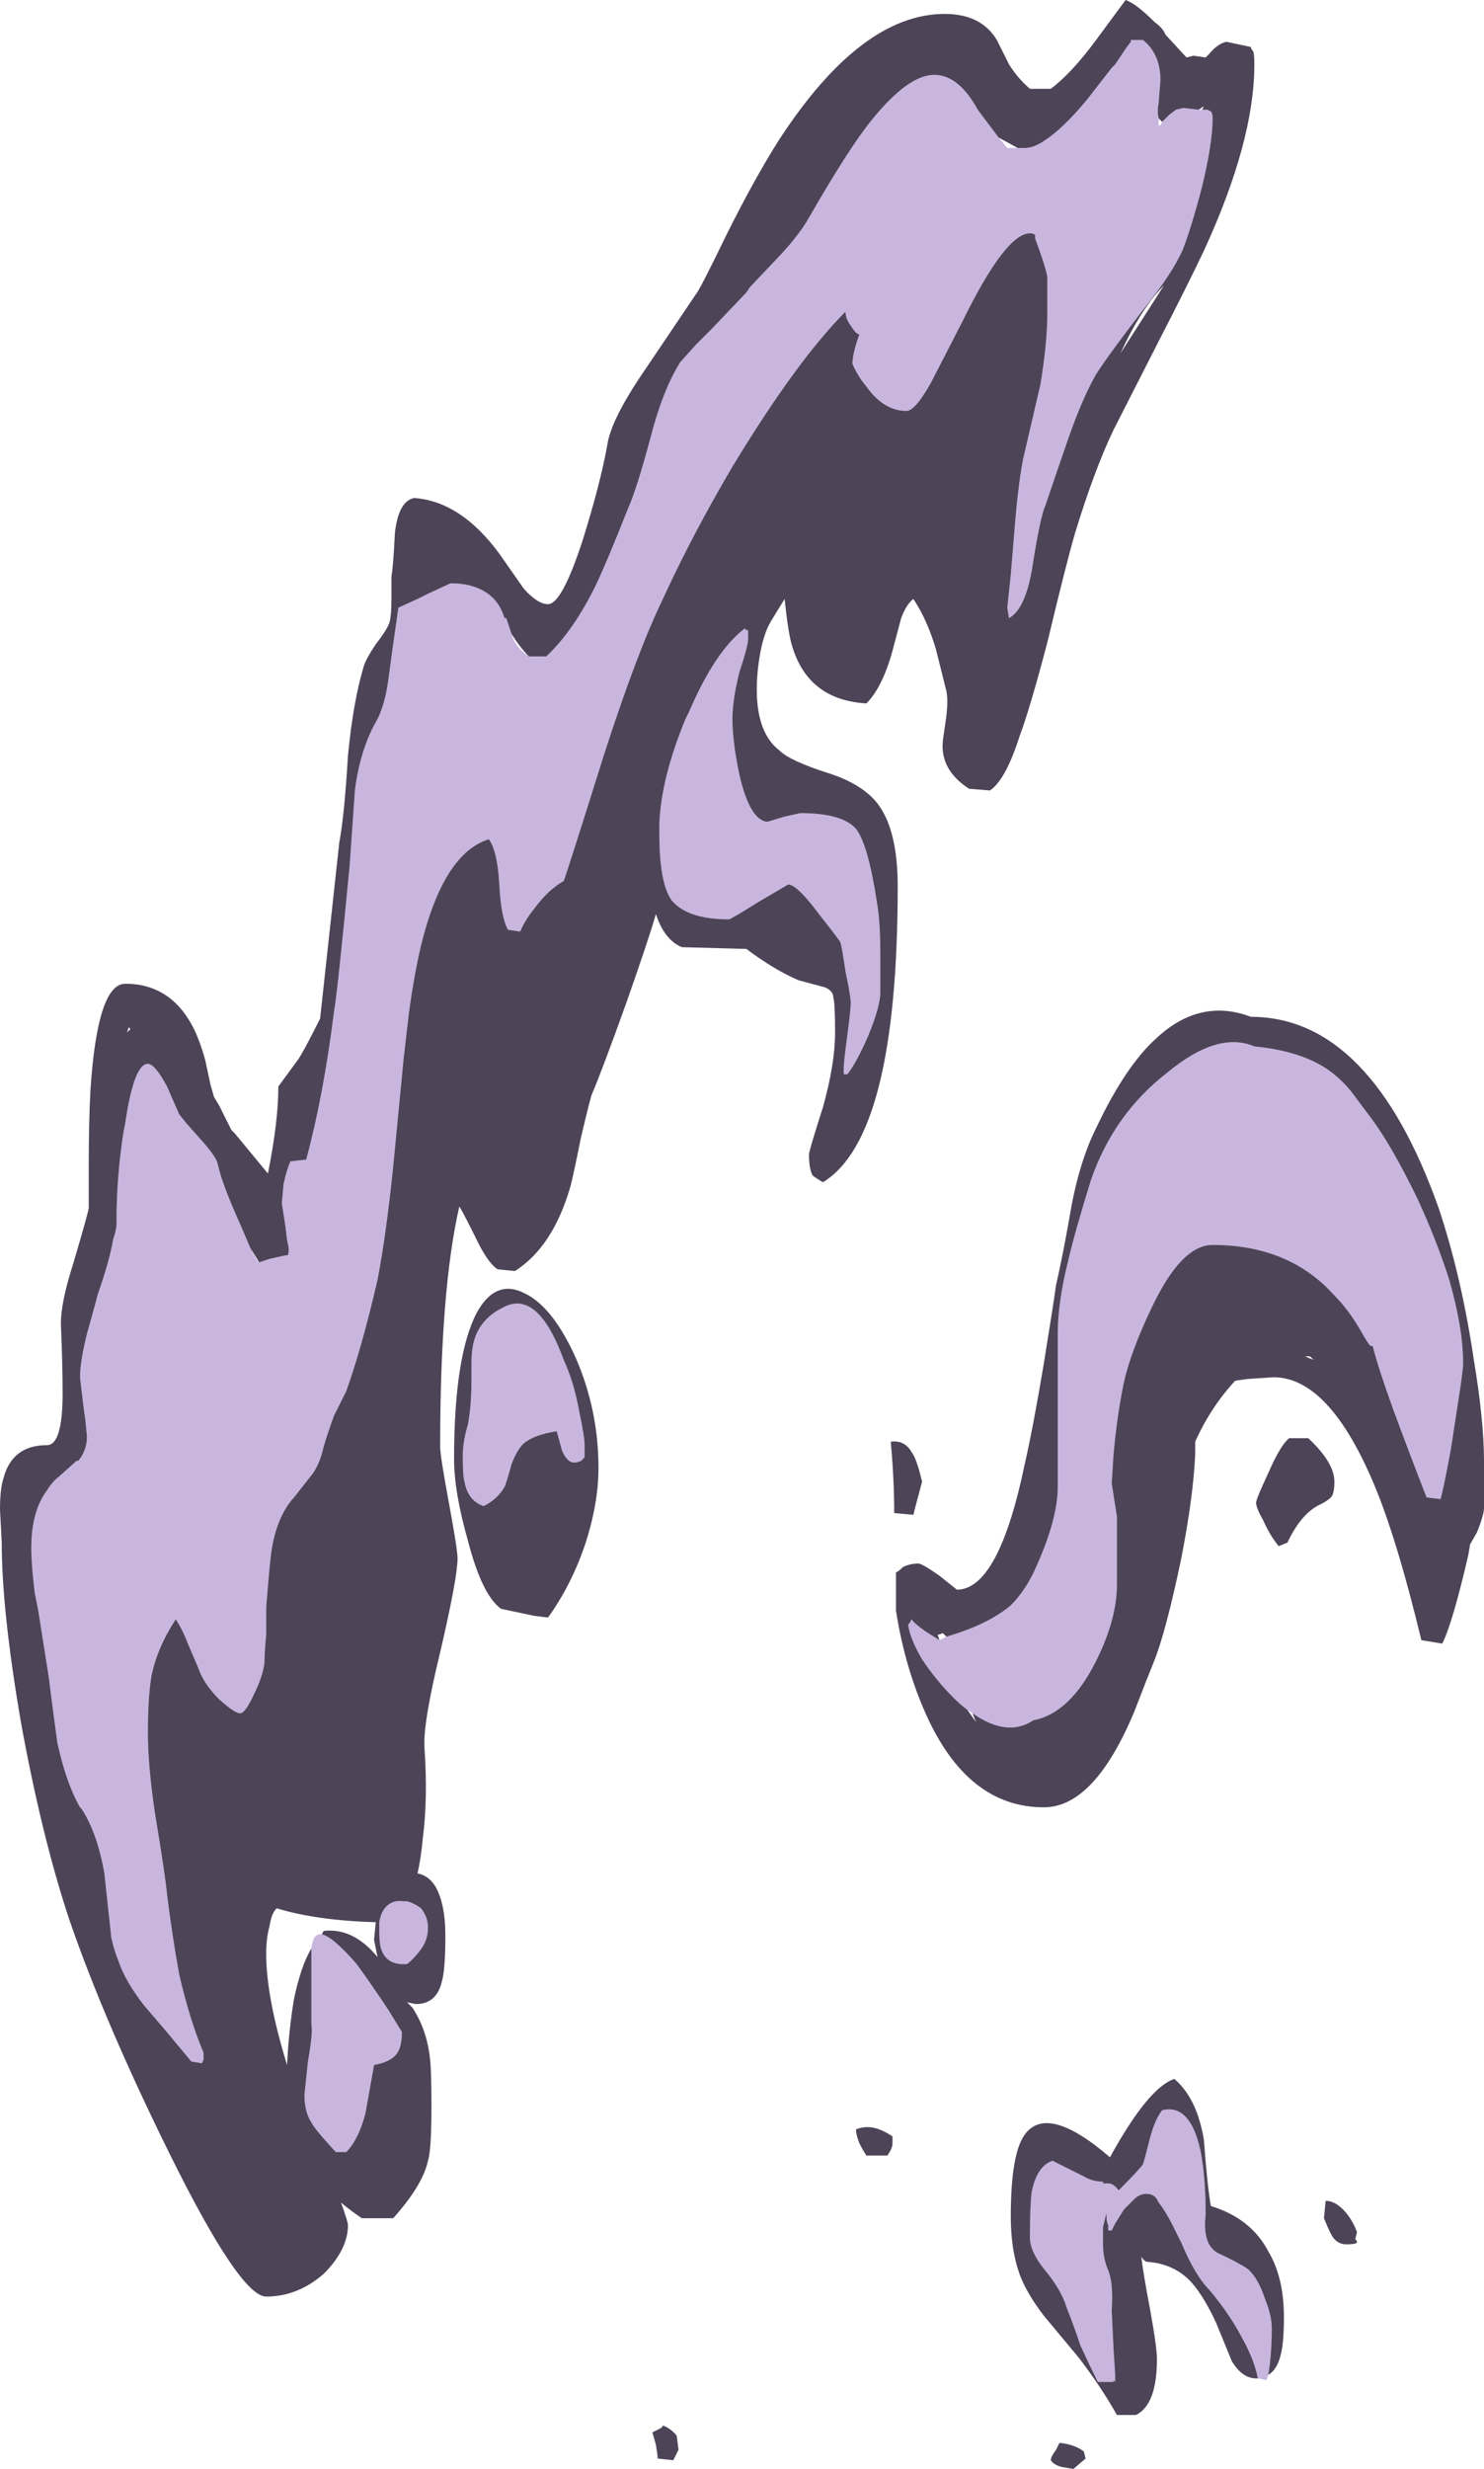 <?xml version="1.0" encoding="UTF-8" standalone="no"?>
<svg xmlns:ffdec="https://www.free-decompiler.com/flash" xmlns:xlink="http://www.w3.org/1999/xlink" ffdec:objectType="shape" height="70.9px" width="42.65px" xmlns="http://www.w3.org/2000/svg">
  <g transform="matrix(1.0, 0.0, 0.0, 1.0, 32.65, 74.25)">
    <path d="M-3.4 -70.0 L-3.2 -70.0 Q-2.95 -70.0 -2.65 -70.2 -2.1 -70.55 -1.4 -71.4 L-0.7 -72.3 -0.6 -72.4 -0.3 -72.85 -0.15 -73.05 -0.15 -73.1 0.2 -73.1 Q0.7 -72.7 0.7 -71.95 L0.65 -71.3 Q0.6 -71.05 0.65 -70.85 L0.65 -70.65 0.7 -70.65 0.75 -70.75 0.95 -70.95 1.15 -71.1 1.35 -71.15 1.8 -71.1 1.9 -71.1 2.05 -71.1 2.15 -71.05 Q2.2 -71.0 2.2 -70.85 2.2 -70.15 1.9 -68.9 1.6 -67.75 1.35 -67.1 1.05 -66.4 0.2 -65.35 -0.8 -64.05 -1.15 -63.5 -1.55 -62.8 -1.95 -61.65 -2.4 -60.35 -2.6 -59.75 -2.75 -59.45 -3.0 -57.85 -3.2 -56.75 -3.65 -56.5 L-3.7 -56.8 -3.6 -57.75 -3.5 -58.95 Q-3.4 -60.25 -3.25 -61.05 L-2.75 -63.2 Q-2.55 -64.4 -2.55 -65.25 -2.55 -66.15 -2.55 -66.3 -2.6 -66.6 -2.9 -67.4 L-2.9 -67.5 Q-2.95 -67.55 -3.05 -67.55 -3.75 -67.55 -5.0 -65.0 L-5.9 -63.25 Q-6.35 -62.45 -6.6 -62.45 -7.25 -62.45 -7.75 -63.15 -8.0 -63.45 -8.15 -63.8 -8.15 -64.1 -7.95 -64.65 -8.05 -64.65 -8.2 -64.9 -8.35 -65.1 -8.35 -65.3 -9.75 -63.9 -11.6 -60.85 -12.75 -58.9 -13.6 -57.05 -14.35 -55.5 -15.3 -52.55 -16.4 -49.05 -16.45 -48.95 -16.9 -48.7 -17.3 -48.15 -17.55 -47.85 -17.7 -47.5 L-18.05 -47.55 Q-18.25 -47.9 -18.3 -48.85 -18.35 -49.8 -18.6 -50.15 -19.9 -49.75 -20.55 -47.1 -20.75 -46.25 -20.9 -45.15 L-21.05 -43.85 -21.35 -40.75 Q-21.55 -38.8 -21.8 -37.5 -22.25 -35.55 -22.7 -34.3 L-23.05 -33.6 Q-23.25 -33.05 -23.35 -32.7 -23.45 -32.25 -23.65 -31.95 L-24.2 -31.25 Q-24.7 -30.7 -24.85 -29.7 -24.9 -29.35 -25.0 -28.1 L-25.0 -27.3 Q-25.05 -26.8 -25.05 -26.5 -25.1 -26.1 -25.35 -25.6 -25.6 -25.05 -25.75 -25.05 -25.9 -25.05 -26.35 -25.45 -26.8 -25.9 -26.95 -26.35 L-27.25 -27.05 Q-27.4 -27.45 -27.6 -27.75 -28.15 -26.9 -28.3 -26.1 -28.4 -25.5 -28.4 -24.5 -28.4 -23.55 -28.2 -22.2 -27.9 -20.4 -27.85 -19.85 -27.7 -18.65 -27.5 -17.55 -27.2 -16.25 -26.8 -15.3 L-26.8 -15.1 -26.85 -15.0 -27.15 -15.05 -27.9 -15.95 -28.5 -16.65 Q-29.05 -17.35 -29.25 -17.95 -29.35 -18.2 -29.4 -18.4 L-29.45 -18.6 -29.65 -20.45 Q-29.85 -21.6 -30.3 -22.3 L-30.35 -22.35 Q-30.75 -23.05 -31.0 -24.2 -31.1 -24.9 -31.25 -26.1 L-31.55 -28.0 -31.65 -28.5 Q-31.75 -29.3 -31.75 -29.8 -31.75 -30.85 -31.3 -31.45 -31.15 -31.7 -30.95 -31.85 L-30.45 -32.3 -30.4 -32.3 Q-30.15 -32.6 -30.15 -33.0 L-30.2 -33.5 -30.25 -33.85 -30.35 -34.7 Q-30.35 -35.15 -30.15 -35.95 L-29.9 -36.85 -29.85 -37.05 Q-29.5 -38.05 -29.4 -38.65 -29.3 -38.95 -29.3 -39.1 L-29.3 -39.25 Q-29.3 -40.45 -29.1 -41.75 L-29.05 -42.0 Q-28.8 -43.7 -28.4 -43.7 -28.2 -43.7 -27.85 -43.05 L-27.5 -42.25 -27.3 -42.0 -26.9 -41.55 Q-26.45 -41.05 -26.4 -40.85 L-26.35 -40.65 Q-26.2 -40.1 -25.75 -39.1 L-25.45 -38.4 Q-25.25 -38.0 -25.2 -38.0 L-24.9 -38.1 -24.45 -38.2 -24.4 -38.2 Q-24.35 -38.2 -24.35 -38.4 L-24.4 -38.65 -24.45 -39.05 -24.55 -39.7 -24.5 -40.25 Q-24.4 -40.7 -24.3 -40.9 L-23.85 -40.95 Q-23.35 -42.8 -23.05 -45.2 -22.95 -45.75 -22.6 -49.4 -22.55 -50.1 -22.45 -51.55 -22.3 -52.75 -21.8 -53.6 -21.6 -54.0 -21.5 -54.65 L-21.35 -55.75 -21.2 -56.8 -20.65 -57.05 -20.35 -57.2 -19.7 -57.5 Q-19.1 -57.5 -18.7 -57.25 -18.3 -57.0 -18.15 -56.5 L-18.1 -56.5 -17.95 -56.05 -17.9 -55.9 Q-17.75 -55.6 -17.45 -55.4 L-16.95 -55.4 Q-16.15 -56.15 -15.5 -57.5 -15.15 -58.25 -14.6 -59.65 -14.35 -60.2 -13.95 -61.7 -13.6 -63.05 -13.1 -63.85 L-12.65 -64.35 -12.2 -64.8 -11.2 -65.85 -11.1 -66.0 -10.2 -66.95 Q-9.65 -67.55 -9.4 -68.0 -8.25 -70.0 -7.6 -70.8 -6.55 -72.1 -5.8 -72.1 -5.1 -72.1 -4.55 -71.1 L-3.95 -70.3 -3.7 -70.0 -3.4 -70.0 M-5.45 -27.25 Q-4.25 -27.6 -3.6 -28.15 -3.15 -28.6 -2.85 -29.3 -2.25 -30.65 -2.25 -31.55 L-2.25 -35.95 Q-2.25 -36.85 -1.95 -38.05 -1.75 -38.9 -1.3 -40.35 -0.65 -42.25 0.9 -43.45 2.35 -44.65 3.4 -44.2 4.95 -44.05 5.75 -43.35 6.05 -43.1 6.3 -42.75 L6.75 -42.15 Q7.35 -41.35 8.1 -39.8 8.65 -38.6 9.0 -37.5 9.4 -36.1 9.4 -35.1 9.4 -34.9 9.25 -33.95 L9.05 -32.65 Q8.85 -31.55 8.75 -31.2 L8.35 -31.25 Q7.9 -32.4 7.4 -33.75 6.95 -35.0 6.8 -35.6 L6.75 -35.6 Q6.7 -35.6 6.45 -36.05 6.1 -36.65 5.7 -37.05 4.4 -38.5 2.2 -38.5 1.3 -38.5 0.45 -36.7 -0.15 -35.45 -0.35 -34.55 -0.55 -33.6 -0.65 -32.45 L-0.7 -31.65 -0.55 -30.7 Q-0.55 -30.3 -0.55 -29.6 L-0.55 -28.75 Q-0.55 -27.75 -1.15 -26.55 -1.9 -25.05 -2.95 -24.85 -3.7 -24.35 -4.7 -25.05 L-4.85 -25.15 Q-5.05 -25.3 -5.25 -25.5 -5.75 -26.0 -6.15 -26.6 -6.5 -27.2 -6.55 -27.6 L-6.5 -27.65 -6.45 -27.75 Q-6.4 -27.65 -6.05 -27.4 L-5.65 -27.15 -5.45 -27.25 M3.5 -5.95 Q3.4 -6.5 3.0 -7.2 2.65 -7.85 2.1 -8.5 1.7 -8.9 1.3 -9.85 L1.05 -10.35 Q0.85 -10.75 0.65 -11.0 L0.6 -11.1 Q0.5 -11.25 0.3 -11.25 0.1 -11.25 -0.05 -11.1 L-0.35 -10.8 -0.6 -10.4 -0.7 -10.2 -0.8 -10.2 -0.8 -10.35 Q-0.85 -10.45 -0.85 -10.6 L-0.85 -10.7 Q-0.9 -10.5 -0.95 -10.3 L-0.95 -9.8 Q-0.95 -9.4 -0.8 -9.05 -0.65 -8.7 -0.7 -7.9 L-0.65 -6.85 -0.6 -6.05 -0.6 -5.85 -0.65 -5.9 -0.65 -5.85 -1.1 -5.85 Q-1.3 -6.25 -1.6 -6.9 -1.8 -7.5 -2.0 -8.0 -2.15 -8.5 -2.65 -9.1 -3.05 -9.6 -3.05 -10.0 -3.05 -10.9 -3.0 -11.3 -2.85 -12.05 -2.4 -12.2 L-1.5 -11.75 Q-1.25 -11.6 -0.95 -11.6 L-0.95 -11.55 -0.8 -11.55 Q-0.65 -11.55 -0.5 -11.35 0.1 -11.95 0.2 -12.1 0.25 -12.25 0.4 -12.85 0.55 -13.4 0.75 -13.65 1.55 -13.85 1.85 -12.5 2.0 -11.75 2.0 -10.65 1.9 -9.8 2.35 -9.55 2.9 -9.3 3.2 -9.1 3.5 -8.85 3.7 -8.25 3.9 -7.75 3.9 -7.4 3.9 -6.65 3.8 -6.05 L3.75 -5.9 3.5 -5.95 M-8.5 -47.2 Q-8.6 -47.35 -9.15 -48.05 -9.75 -48.85 -10.0 -48.85 L-10.85 -48.35 Q-11.65 -47.85 -11.7 -47.85 -12.9 -47.85 -13.35 -48.4 -13.7 -48.9 -13.7 -50.3 L-13.7 -50.6 Q-13.65 -51.9 -12.95 -53.6 L-12.85 -53.8 Q-12.1 -55.55 -11.25 -56.2 -11.2 -56.15 -11.15 -56.15 -11.15 -56.1 -11.15 -55.9 -11.15 -55.7 -11.4 -54.95 -11.6 -54.15 -11.6 -53.6 -11.6 -52.95 -11.4 -52.0 -11.1 -50.7 -10.6 -50.65 L-10.1 -50.8 -9.65 -50.9 Q-8.45 -50.9 -8.05 -50.45 -7.7 -50.0 -7.45 -48.35 -7.35 -47.8 -7.35 -46.85 L-7.35 -45.75 Q-7.35 -45.35 -7.7 -44.5 -8.05 -43.7 -8.3 -43.4 L-8.4 -43.4 -8.4 -43.6 Q-8.4 -43.75 -8.3 -44.5 -8.2 -45.25 -8.2 -45.45 -8.2 -45.65 -8.35 -46.35 -8.45 -47.05 -8.5 -47.2 M-16.5 -32.6 L-16.65 -33.15 Q-17.3 -33.05 -17.6 -32.8 -17.8 -32.6 -17.95 -32.2 -18.1 -31.65 -18.15 -31.55 -18.35 -31.2 -18.75 -31.0 -19.2 -31.15 -19.3 -31.7 -19.35 -31.85 -19.35 -32.45 -19.35 -32.85 -19.2 -33.35 -19.1 -33.9 -19.1 -34.6 L-19.1 -35.1 Q-19.1 -35.4 -19.05 -35.65 -18.9 -36.35 -18.2 -36.7 -17.2 -37.25 -16.45 -35.2 -16.15 -34.55 -16.0 -33.7 -15.85 -33.0 -15.85 -32.75 L-15.85 -32.4 -15.95 -32.3 Q-16.05 -32.25 -16.15 -32.25 -16.35 -32.25 -16.5 -32.6 M-23.4 -18.7 Q-23.1 -18.65 -22.4 -17.85 -22.0 -17.3 -21.5 -16.55 L-21.1 -15.9 Q-21.1 -15.55 -21.2 -15.35 -21.35 -15.05 -21.9 -14.95 L-22.15 -13.55 Q-22.35 -12.8 -22.7 -12.45 L-23.0 -12.45 Q-23.6 -13.1 -23.7 -13.3 -23.9 -13.6 -23.9 -14.1 L-23.8 -15.05 Q-23.65 -15.9 -23.7 -16.1 L-23.7 -18.3 Q-23.65 -18.75 -23.4 -18.7 M-21.75 -19.05 Q-21.7 -19.35 -21.55 -19.5 -21.35 -19.7 -21.05 -19.65 L-20.95 -19.65 Q-20.75 -19.6 -20.55 -19.45 -20.35 -19.2 -20.35 -18.9 -20.35 -18.6 -20.5 -18.35 -20.7 -18.05 -20.95 -17.85 -21.55 -17.8 -21.7 -18.3 -21.75 -18.45 -21.75 -18.85 L-21.75 -19.05" fill="#b79ed4" fill-opacity="0.749" fill-rule="evenodd" stroke="none"/>
    <path d="M1.65 -72.65 L2.0 -72.6 2.1 -72.7 Q2.35 -73.0 2.6 -73.05 L3.3 -72.9 Q3.3 -72.85 3.35 -72.8 3.4 -72.75 3.4 -72.4 3.4 -70.2 1.95 -67.05 1.5 -66.1 0.65 -64.45 L-0.65 -61.9 Q-1.2 -60.75 -1.75 -58.95 -2.0 -58.1 -2.55 -55.8 -3.05 -53.9 -3.35 -53.1 -3.75 -51.85 -4.2 -51.55 L-4.8 -51.6 Q-5.65 -52.15 -5.55 -53.0 L-5.45 -53.7 Q-5.4 -54.15 -5.45 -54.4 L-5.75 -55.6 Q-6.0 -56.45 -6.4 -57.05 -6.6 -56.9 -6.75 -56.5 L-6.95 -55.75 Q-7.25 -54.55 -7.75 -54.05 -9.45 -54.15 -9.9 -55.75 -10.0 -56.1 -10.1 -57.05 L-10.5 -56.4 Q-10.7 -56.05 -10.8 -55.5 -10.9 -54.95 -10.9 -54.45 -10.9 -53.2 -10.25 -52.7 -9.95 -52.4 -8.85 -52.05 -7.9 -51.75 -7.45 -51.2 -6.85 -50.45 -6.85 -48.8 -6.85 -41.6 -9.0 -40.3 -9.25 -40.45 -9.3 -40.5 -9.4 -40.7 -9.4 -41.1 -9.4 -41.2 -9.0 -42.45 -8.65 -43.7 -8.65 -44.6 -8.65 -45.45 -8.7 -45.6 -8.7 -45.8 -8.95 -45.9 L-9.7 -46.1 Q-10.4 -46.4 -11.2 -47.0 L-13.05 -47.05 Q-13.55 -47.25 -13.8 -48.0 -14.0 -47.3 -14.65 -45.45 -15.35 -43.5 -15.65 -42.8 -15.75 -42.45 -15.95 -41.6 -16.15 -40.6 -16.25 -40.2 -16.75 -38.45 -17.85 -37.75 L-18.35 -37.8 Q-18.65 -38.0 -19.0 -38.75 -19.4 -39.55 -19.45 -39.6 -20.0 -37.2 -20.0 -32.7 -20.0 -32.45 -19.75 -31.1 -19.5 -29.75 -19.5 -29.5 -19.5 -28.95 -20.0 -26.8 -20.5 -24.75 -20.45 -24.05 -20.35 -22.6 -20.5 -21.45 -20.55 -20.9 -20.65 -20.45 -20.35 -20.4 -20.15 -20.1 -19.85 -19.6 -19.85 -18.65 -19.85 -17.7 -19.95 -17.35 -20.1 -16.7 -20.7 -16.7 L-20.95 -16.75 -20.8 -16.6 Q-20.4 -16.0 -20.3 -15.2 -20.25 -14.85 -20.25 -13.8 -20.25 -12.5 -20.35 -12.2 -20.5 -11.5 -21.35 -10.55 L-22.25 -10.55 Q-22.55 -10.75 -22.85 -11.0 -22.65 -10.45 -22.65 -10.35 -22.65 -9.65 -23.35 -8.95 -24.1 -8.3 -25.0 -8.3 -25.75 -8.3 -27.8 -12.45 -29.65 -16.2 -30.65 -19.1 -31.45 -21.5 -32.05 -24.8 -32.6 -28.0 -32.6 -29.95 L-32.65 -30.9 Q-32.65 -31.5 -32.55 -31.8 -32.3 -32.75 -31.3 -32.75 -30.85 -32.75 -30.85 -34.25 -30.85 -35.0 -30.9 -36.25 -30.9 -36.85 -30.55 -37.95 -30.15 -39.3 -30.1 -39.55 L-30.1 -40.75 Q-30.1 -42.05 -30.05 -42.95 -29.85 -46.0 -29.05 -46.0 -27.75 -46.0 -27.1 -44.75 -26.9 -44.35 -26.75 -43.8 L-26.6 -43.1 -26.5 -42.75 -26.35 -42.5 -26.0 -41.8 -25.9 -41.7 -24.95 -40.55 Q-24.65 -42.05 -24.65 -43.05 L-24.1 -43.8 Q-23.95 -44.0 -23.45 -45.0 L-22.9 -50.05 Q-22.75 -50.85 -22.65 -52.55 -22.5 -54.1 -22.2 -55.1 -22.15 -55.3 -21.85 -55.75 -21.5 -56.2 -21.45 -56.4 -21.4 -56.6 -21.4 -57.05 L-21.4 -57.7 Q-21.35 -57.95 -21.3 -58.95 -21.2 -59.85 -20.75 -59.95 -19.4 -59.85 -18.3 -58.35 L-17.6 -57.35 Q-17.2 -56.9 -16.9 -56.9 -16.5 -56.9 -15.9 -58.75 -15.4 -60.35 -15.2 -61.45 -15.1 -62.2 -14.1 -63.65 L-12.65 -65.8 Q-12.55 -65.9 -11.75 -67.55 -10.95 -69.15 -10.25 -70.25 -7.9 -73.85 -5.5 -73.85 -4.45 -73.85 -4.0 -73.1 L-3.65 -72.4 Q-3.4 -72.0 -3.05 -71.7 L-2.45 -71.7 Q-1.85 -72.15 -1.15 -73.1 L-0.3 -74.25 Q0.0 -74.15 0.55 -73.6 0.7 -73.5 0.8 -73.35 L0.85 -73.25 1.45 -72.6 1.65 -72.65 M0.65 -70.85 Q0.6 -71.05 0.65 -71.3 L0.7 -71.95 Q0.7 -72.7 0.2 -73.1 L-0.15 -73.1 -0.15 -73.05 -0.3 -72.85 -0.6 -72.4 -0.7 -72.3 -1.4 -71.4 Q-2.1 -70.55 -2.65 -70.2 -2.95 -70.0 -3.2 -70.0 L-3.4 -70.0 -3.95 -70.3 -4.55 -71.1 Q-5.1 -72.1 -5.8 -72.1 -6.55 -72.1 -7.6 -70.8 -8.25 -70.0 -9.4 -68.0 -9.65 -67.55 -10.2 -66.95 L-11.1 -66.0 -11.2 -65.85 -12.2 -64.8 -12.65 -64.35 -13.1 -63.85 Q-13.6 -63.05 -13.95 -61.7 -14.35 -60.2 -14.6 -59.65 -15.15 -58.25 -15.5 -57.5 -16.15 -56.15 -16.95 -55.4 L-17.45 -55.4 Q-17.7 -55.65 -17.95 -56.05 L-18.1 -56.5 -18.15 -56.5 Q-18.3 -57.0 -18.7 -57.25 -19.1 -57.5 -19.7 -57.5 L-20.35 -57.2 -20.65 -57.05 -21.2 -56.8 -21.35 -55.75 -21.5 -54.65 Q-21.6 -54.0 -21.8 -53.6 -22.3 -52.75 -22.45 -51.55 -22.55 -50.1 -22.6 -49.4 -22.95 -45.75 -23.05 -45.2 -23.35 -42.8 -23.85 -40.95 L-24.3 -40.9 Q-24.4 -40.7 -24.5 -40.25 L-24.55 -39.7 -24.45 -39.05 -24.4 -38.65 -24.35 -38.4 Q-24.35 -38.2 -24.4 -38.2 L-24.45 -38.2 -24.9 -38.1 -25.2 -38.0 -25.45 -38.4 -25.75 -39.1 Q-26.2 -40.1 -26.35 -40.65 L-26.4 -40.85 Q-26.45 -41.05 -26.9 -41.55 L-27.3 -42.0 -27.5 -42.25 -27.85 -43.05 Q-28.2 -43.7 -28.4 -43.7 -28.8 -43.7 -29.05 -42.0 L-29.1 -41.75 Q-29.3 -40.45 -29.3 -39.25 L-29.3 -39.1 Q-29.3 -38.95 -29.4 -38.65 -29.5 -38.05 -29.85 -37.05 L-29.9 -36.85 -30.15 -35.95 Q-30.35 -35.15 -30.35 -34.7 L-30.25 -33.85 -30.2 -33.5 -30.15 -33.0 Q-30.15 -32.6 -30.4 -32.3 L-30.45 -32.3 -30.95 -31.85 Q-31.15 -31.7 -31.3 -31.45 -31.75 -30.85 -31.75 -29.8 -31.75 -29.3 -31.65 -28.5 L-31.55 -28.0 -31.25 -26.1 Q-31.1 -24.9 -31.0 -24.2 -30.75 -23.05 -30.35 -22.35 L-30.3 -22.3 Q-29.85 -21.6 -29.65 -20.45 L-29.45 -18.6 -29.4 -18.4 Q-29.35 -18.2 -29.25 -17.95 -29.05 -17.35 -28.5 -16.65 L-27.9 -15.95 -27.15 -15.05 -26.85 -15.0 -26.8 -15.1 -26.8 -15.3 Q-27.2 -16.25 -27.5 -17.55 -27.7 -18.65 -27.85 -19.85 -27.9 -20.4 -28.2 -22.2 -28.4 -23.55 -28.4 -24.5 -28.4 -25.5 -28.3 -26.1 -28.15 -26.9 -27.6 -27.75 -27.4 -27.45 -27.25 -27.05 L-26.95 -26.35 Q-26.8 -25.9 -26.35 -25.45 -25.9 -25.05 -25.75 -25.05 -25.6 -25.05 -25.35 -25.6 -25.1 -26.1 -25.05 -26.5 -25.05 -26.8 -25.0 -27.3 L-25.0 -28.1 Q-24.9 -29.35 -24.85 -29.7 -24.7 -30.7 -24.2 -31.25 L-23.65 -31.95 Q-23.45 -32.25 -23.35 -32.7 -23.25 -33.05 -23.05 -33.6 L-22.7 -34.3 Q-22.25 -35.55 -21.8 -37.5 -21.55 -38.8 -21.35 -40.75 L-21.05 -43.85 -20.9 -45.15 Q-20.75 -46.25 -20.55 -47.1 -19.9 -49.75 -18.6 -50.15 -18.35 -49.8 -18.3 -48.85 -18.25 -47.9 -18.05 -47.55 L-17.7 -47.5 Q-17.55 -47.85 -17.3 -48.15 -16.9 -48.7 -16.45 -48.95 -16.4 -49.05 -15.3 -52.55 -14.35 -55.5 -13.6 -57.05 -12.75 -58.9 -11.6 -60.85 -9.75 -63.9 -8.35 -65.3 -8.35 -65.1 -8.2 -64.9 -8.05 -64.65 -7.95 -64.65 -8.15 -64.1 -8.15 -63.8 -8.0 -63.45 -7.75 -63.15 -7.25 -62.45 -6.6 -62.45 -6.35 -62.45 -5.9 -63.25 L-5.0 -65.0 Q-3.75 -67.55 -3.05 -67.55 -2.95 -67.55 -2.9 -67.5 L-2.9 -67.4 Q-2.6 -66.6 -2.55 -66.3 -2.55 -66.15 -2.55 -65.25 -2.55 -64.4 -2.75 -63.2 L-3.25 -61.05 Q-3.4 -60.25 -3.5 -58.95 L-3.6 -57.75 -3.7 -56.8 -3.65 -56.5 Q-3.2 -56.75 -3.0 -57.85 -2.75 -59.45 -2.6 -59.75 -2.4 -60.35 -1.95 -61.65 -1.55 -62.8 -1.15 -63.5 -0.8 -64.05 0.2 -65.35 1.05 -66.4 1.35 -67.1 1.6 -67.75 1.9 -68.9 2.2 -70.15 2.2 -70.85 2.2 -71.0 2.15 -71.05 L2.05 -71.1 1.9 -71.1 1.95 -71.2 1.8 -71.1 1.35 -71.15 1.15 -71.1 0.95 -70.95 0.75 -70.75 0.65 -70.85 M3.3 -45.05 Q6.75 -45.05 8.7 -39.55 9.35 -37.6 9.7 -35.25 10.0 -33.45 10.0 -32.3 10.0 -32.1 10.0 -31.75 10.0 -31.35 10.0 -30.95 10.0 -30.75 9.8 -30.25 L9.6 -29.9 9.55 -29.6 Q9.1 -27.65 8.8 -27.05 L8.2 -27.15 Q7.5 -30.05 6.85 -31.6 5.55 -34.7 3.95 -34.7 L3.2 -34.65 2.85 -34.6 Q2.15 -33.85 1.7 -32.85 L1.7 -32.5 Q1.65 -31.3 1.3 -29.5 0.85 -27.35 0.5 -26.5 L0.3 -26.0 -0.05 -25.1 Q-1.2 -22.35 -2.65 -22.35 -4.85 -22.35 -6.05 -25.05 -6.65 -26.4 -6.9 -28.0 L-6.9 -29.1 Q-6.85 -29.1 -6.7 -29.25 -6.5 -29.35 -6.25 -29.35 -6.15 -29.35 -5.65 -29.0 L-5.15 -28.6 Q-3.95 -28.6 -3.2 -32.2 -2.95 -33.3 -2.65 -35.1 -2.35 -36.95 -2.3 -37.35 -2.1 -38.2 -1.85 -39.65 -1.6 -40.95 -1.15 -41.85 -0.3 -43.65 0.6 -44.45 1.85 -45.6 3.3 -45.05 M-4.7 -25.05 Q-3.7 -24.35 -2.95 -24.85 -1.9 -25.05 -1.15 -26.55 -0.55 -27.75 -0.55 -28.75 L-0.55 -29.6 Q-0.55 -30.3 -0.55 -30.7 L-0.7 -31.65 -0.65 -32.45 Q-0.55 -33.6 -0.35 -34.55 -0.15 -35.45 0.45 -36.7 1.3 -38.5 2.2 -38.5 4.4 -38.5 5.7 -37.05 6.1 -36.65 6.45 -36.05 6.7 -35.6 6.75 -35.6 L6.8 -35.6 Q6.95 -35.0 7.4 -33.75 7.9 -32.4 8.35 -31.25 L8.75 -31.2 Q8.85 -31.55 9.05 -32.65 L9.25 -33.95 Q9.4 -34.9 9.4 -35.1 9.4 -36.1 9.0 -37.5 8.65 -38.6 8.1 -39.8 7.35 -41.35 6.75 -42.15 L6.3 -42.75 Q6.05 -43.1 5.75 -43.35 4.95 -44.05 3.4 -44.2 2.35 -44.65 0.9 -43.45 -0.65 -42.25 -1.3 -40.35 -1.75 -38.9 -1.95 -38.05 -2.25 -36.85 -2.25 -35.95 L-2.25 -31.55 Q-2.25 -30.65 -2.85 -29.3 -3.15 -28.6 -3.6 -28.15 -4.25 -27.6 -5.45 -27.25 L-5.55 -27.35 -5.7 -27.3 -5.65 -27.15 -6.05 -27.4 Q-6.4 -27.65 -6.45 -27.75 L-6.5 -27.65 -6.55 -27.6 Q-6.5 -27.2 -6.15 -26.6 -5.75 -26.0 -5.25 -25.5 -5.05 -25.3 -4.85 -25.15 L-4.6 -24.8 -4.7 -25.05 M3.65 -30.6 Q3.45 -30.95 3.45 -31.1 3.45 -31.2 3.8 -31.95 4.15 -32.75 4.4 -32.95 L4.95 -32.95 Q5.7 -32.25 5.7 -31.7 5.7 -31.35 5.6 -31.25 5.5 -31.15 5.3 -31.05 4.75 -30.8 4.35 -29.95 L4.1 -29.85 Q3.85 -30.15 3.65 -30.6 M5.0 -35.3 L4.85 -35.3 5.1 -35.2 5.0 -35.3 M6.3 -9.95 Q6.35 -9.9 6.35 -9.85 6.3 -9.8 6.05 -9.8 5.75 -9.8 5.6 -10.1 5.5 -10.3 5.4 -10.55 L5.45 -11.05 Q5.7 -11.05 5.95 -10.8 6.2 -10.55 6.35 -10.15 L6.3 -9.95 M3.8 -6.05 Q3.9 -6.65 3.9 -7.4 3.9 -7.75 3.7 -8.25 3.5 -8.85 3.2 -9.1 2.9 -9.3 2.35 -9.55 1.9 -9.8 2.0 -10.65 2.0 -11.75 1.85 -12.5 1.55 -13.85 0.75 -13.65 0.55 -13.4 0.4 -12.85 0.25 -12.25 0.2 -12.1 0.1 -11.95 -0.5 -11.35 -0.65 -11.55 -0.8 -11.55 L-0.95 -11.55 -0.95 -11.6 Q-1.25 -11.6 -1.5 -11.75 L-2.4 -12.2 Q-2.85 -12.05 -3.0 -11.3 -3.05 -10.9 -3.05 -10.0 -3.05 -9.6 -2.65 -9.1 -2.15 -8.5 -2.0 -8.0 -1.8 -7.5 -1.6 -6.9 -1.3 -6.25 -1.1 -5.85 L-0.65 -5.85 -0.65 -5.9 -0.6 -5.85 -0.6 -6.05 -0.65 -6.85 -0.7 -7.9 Q-0.65 -8.7 -0.8 -9.05 -0.95 -9.4 -0.95 -9.8 L-0.95 -10.3 Q-0.9 -10.5 -0.85 -10.7 L-0.85 -10.6 Q-0.85 -10.45 -0.8 -10.35 L-0.8 -10.2 -0.7 -10.2 -0.6 -10.4 -0.35 -10.8 -0.05 -11.1 Q0.1 -11.25 0.3 -11.25 0.5 -11.25 0.6 -11.1 L0.65 -11.0 Q0.85 -10.75 1.05 -10.35 L1.3 -9.85 Q1.7 -8.9 2.1 -8.5 2.65 -7.85 3.0 -7.2 3.4 -6.5 3.5 -5.95 L3.45 -5.95 Q3.05 -5.95 2.75 -6.45 L2.3 -7.55 Q1.95 -8.3 1.6 -8.7 1.1 -9.25 0.3 -9.3 0.2 -9.35 0.15 -9.45 0.2 -9.0 0.4 -7.95 0.6 -6.85 0.6 -6.5 0.6 -5.2 0.0 -4.9 L-0.55 -4.9 Q-1.0 -5.7 -1.65 -6.55 L-2.65 -7.75 Q-3.15 -8.4 -3.35 -8.95 -3.6 -9.65 -3.6 -10.6 -3.6 -12.4 -3.2 -12.95 -2.55 -13.85 -0.75 -12.3 0.35 -14.3 1.1 -14.55 1.75 -14.0 1.95 -12.8 2.05 -11.45 2.15 -10.9 3.3 -10.55 3.8 -9.6 4.25 -8.85 4.25 -7.7 4.25 -6.95 4.15 -6.6 4.05 -6.2 3.8 -6.05 M-16.5 -32.6 Q-16.35 -32.25 -16.15 -32.25 -16.05 -32.25 -15.95 -32.3 L-15.85 -32.4 -15.85 -32.75 Q-15.85 -33.0 -16.0 -33.7 -16.15 -34.55 -16.45 -35.2 -17.2 -37.25 -18.2 -36.7 -18.9 -36.35 -19.05 -35.65 -19.1 -35.4 -19.1 -35.1 L-19.1 -34.6 Q-19.1 -33.9 -19.2 -33.35 -19.35 -32.85 -19.35 -32.45 -19.35 -31.85 -19.3 -31.7 -19.2 -31.15 -18.75 -31.0 -18.35 -31.2 -18.15 -31.55 -18.1 -31.65 -17.95 -32.2 -17.8 -32.6 -17.6 -32.8 -17.3 -33.05 -16.65 -33.15 L-16.5 -32.6 M-8.5 -47.2 Q-8.45 -47.05 -8.35 -46.35 -8.2 -45.65 -8.2 -45.45 -8.2 -45.25 -8.3 -44.5 -8.4 -43.75 -8.4 -43.6 L-8.4 -43.4 -8.3 -43.4 Q-8.05 -43.7 -7.7 -44.5 -7.35 -45.35 -7.35 -45.75 L-7.35 -46.85 Q-7.35 -47.8 -7.45 -48.35 -7.7 -50.0 -8.05 -50.45 -8.45 -50.9 -9.65 -50.9 L-10.1 -50.8 -10.6 -50.65 Q-11.1 -50.7 -11.4 -52.0 -11.6 -52.95 -11.6 -53.6 -11.6 -54.15 -11.4 -54.95 -11.15 -55.7 -11.15 -55.9 -11.15 -56.1 -11.15 -56.15 -11.2 -56.15 -11.25 -56.2 -12.1 -55.55 -12.85 -53.8 L-12.95 -53.6 Q-13.65 -51.9 -13.7 -50.6 L-13.7 -50.3 Q-13.7 -48.9 -13.35 -48.4 -12.9 -47.85 -11.7 -47.85 -11.65 -47.85 -10.85 -48.35 L-10.0 -48.85 Q-9.75 -48.85 -9.15 -48.05 -8.6 -47.35 -8.5 -47.2 M-15.45 -32.1 Q-15.45 -31.05 -15.85 -29.85 -16.25 -28.7 -16.9 -27.8 L-17.3 -27.85 -18.25 -28.05 Q-18.8 -28.45 -19.2 -30.0 -19.6 -31.4 -19.6 -32.35 -19.6 -35.3 -18.95 -36.55 -18.4 -37.55 -17.55 -37.1 -16.75 -36.7 -16.1 -35.25 -15.45 -33.75 -15.45 -32.1 M-6.45 -32.55 Q-6.3 -32.35 -6.15 -31.7 L-6.35 -30.95 -6.4 -30.75 -6.95 -30.8 Q-6.95 -31.75 -7.05 -32.85 -6.65 -32.9 -6.45 -32.55 M-29.0 -44.6 L-28.9 -44.7 -28.95 -44.75 -29.0 -44.6 M-23.7 -18.3 L-23.7 -16.1 Q-23.65 -15.9 -23.8 -15.05 L-23.9 -14.1 Q-23.9 -13.6 -23.7 -13.3 -23.6 -13.1 -23.0 -12.45 L-22.7 -12.45 Q-22.35 -12.8 -22.15 -13.55 L-21.9 -14.95 Q-21.35 -15.05 -21.2 -15.35 -21.1 -15.55 -21.1 -15.9 L-21.5 -16.55 Q-22.0 -17.3 -22.4 -17.85 -23.1 -18.65 -23.4 -18.7 L-23.35 -18.8 Q-22.5 -18.9 -21.8 -18.05 L-21.9 -18.55 -21.85 -19.05 Q-23.55 -19.1 -24.7 -19.45 -24.85 -19.3 -24.9 -18.95 -25.0 -18.6 -25.0 -18.15 -25.0 -16.9 -24.4 -14.95 -24.35 -15.95 -24.2 -16.85 -24.0 -17.8 -23.7 -18.3 M-21.75 -19.05 L-21.75 -18.85 Q-21.75 -18.45 -21.7 -18.3 -21.55 -17.8 -20.95 -17.85 -20.7 -18.05 -20.5 -18.35 -20.35 -18.6 -20.35 -18.9 -20.35 -19.2 -20.55 -19.45 -20.75 -19.6 -20.95 -19.65 L-21.05 -19.65 Q-21.35 -19.7 -21.55 -19.5 -21.7 -19.35 -21.75 -19.05 M-13.2 -4.3 L-13.15 -3.9 -13.3 -3.6 -13.75 -3.65 Q-13.75 -3.75 -13.8 -4.05 L-13.9 -4.4 -13.7 -4.5 Q-13.6 -4.55 -13.6 -4.6 -13.35 -4.5 -13.2 -4.3 M-7.0 -12.7 Q-7.0 -12.55 -7.15 -12.35 L-7.75 -12.35 Q-7.85 -12.5 -7.95 -12.7 -8.05 -12.95 -8.05 -13.1 -7.8 -13.2 -7.55 -13.15 -7.3 -13.1 -7.0 -12.9 L-7.0 -12.7 M-1.45 -3.65 L-1.8 -3.35 -2.1 -3.4 Q-2.35 -3.45 -2.45 -3.6 -2.45 -3.7 -2.3 -3.9 L-2.2 -4.1 Q-1.75 -4.05 -1.5 -3.85 L-1.45 -3.65 M-0.45 -64.1 L0.8 -66.05 Q0.15 -65.4 -0.45 -64.1" fill="#120620" fill-opacity="0.749" fill-rule="evenodd" stroke="none"/>
  </g>
</svg>
